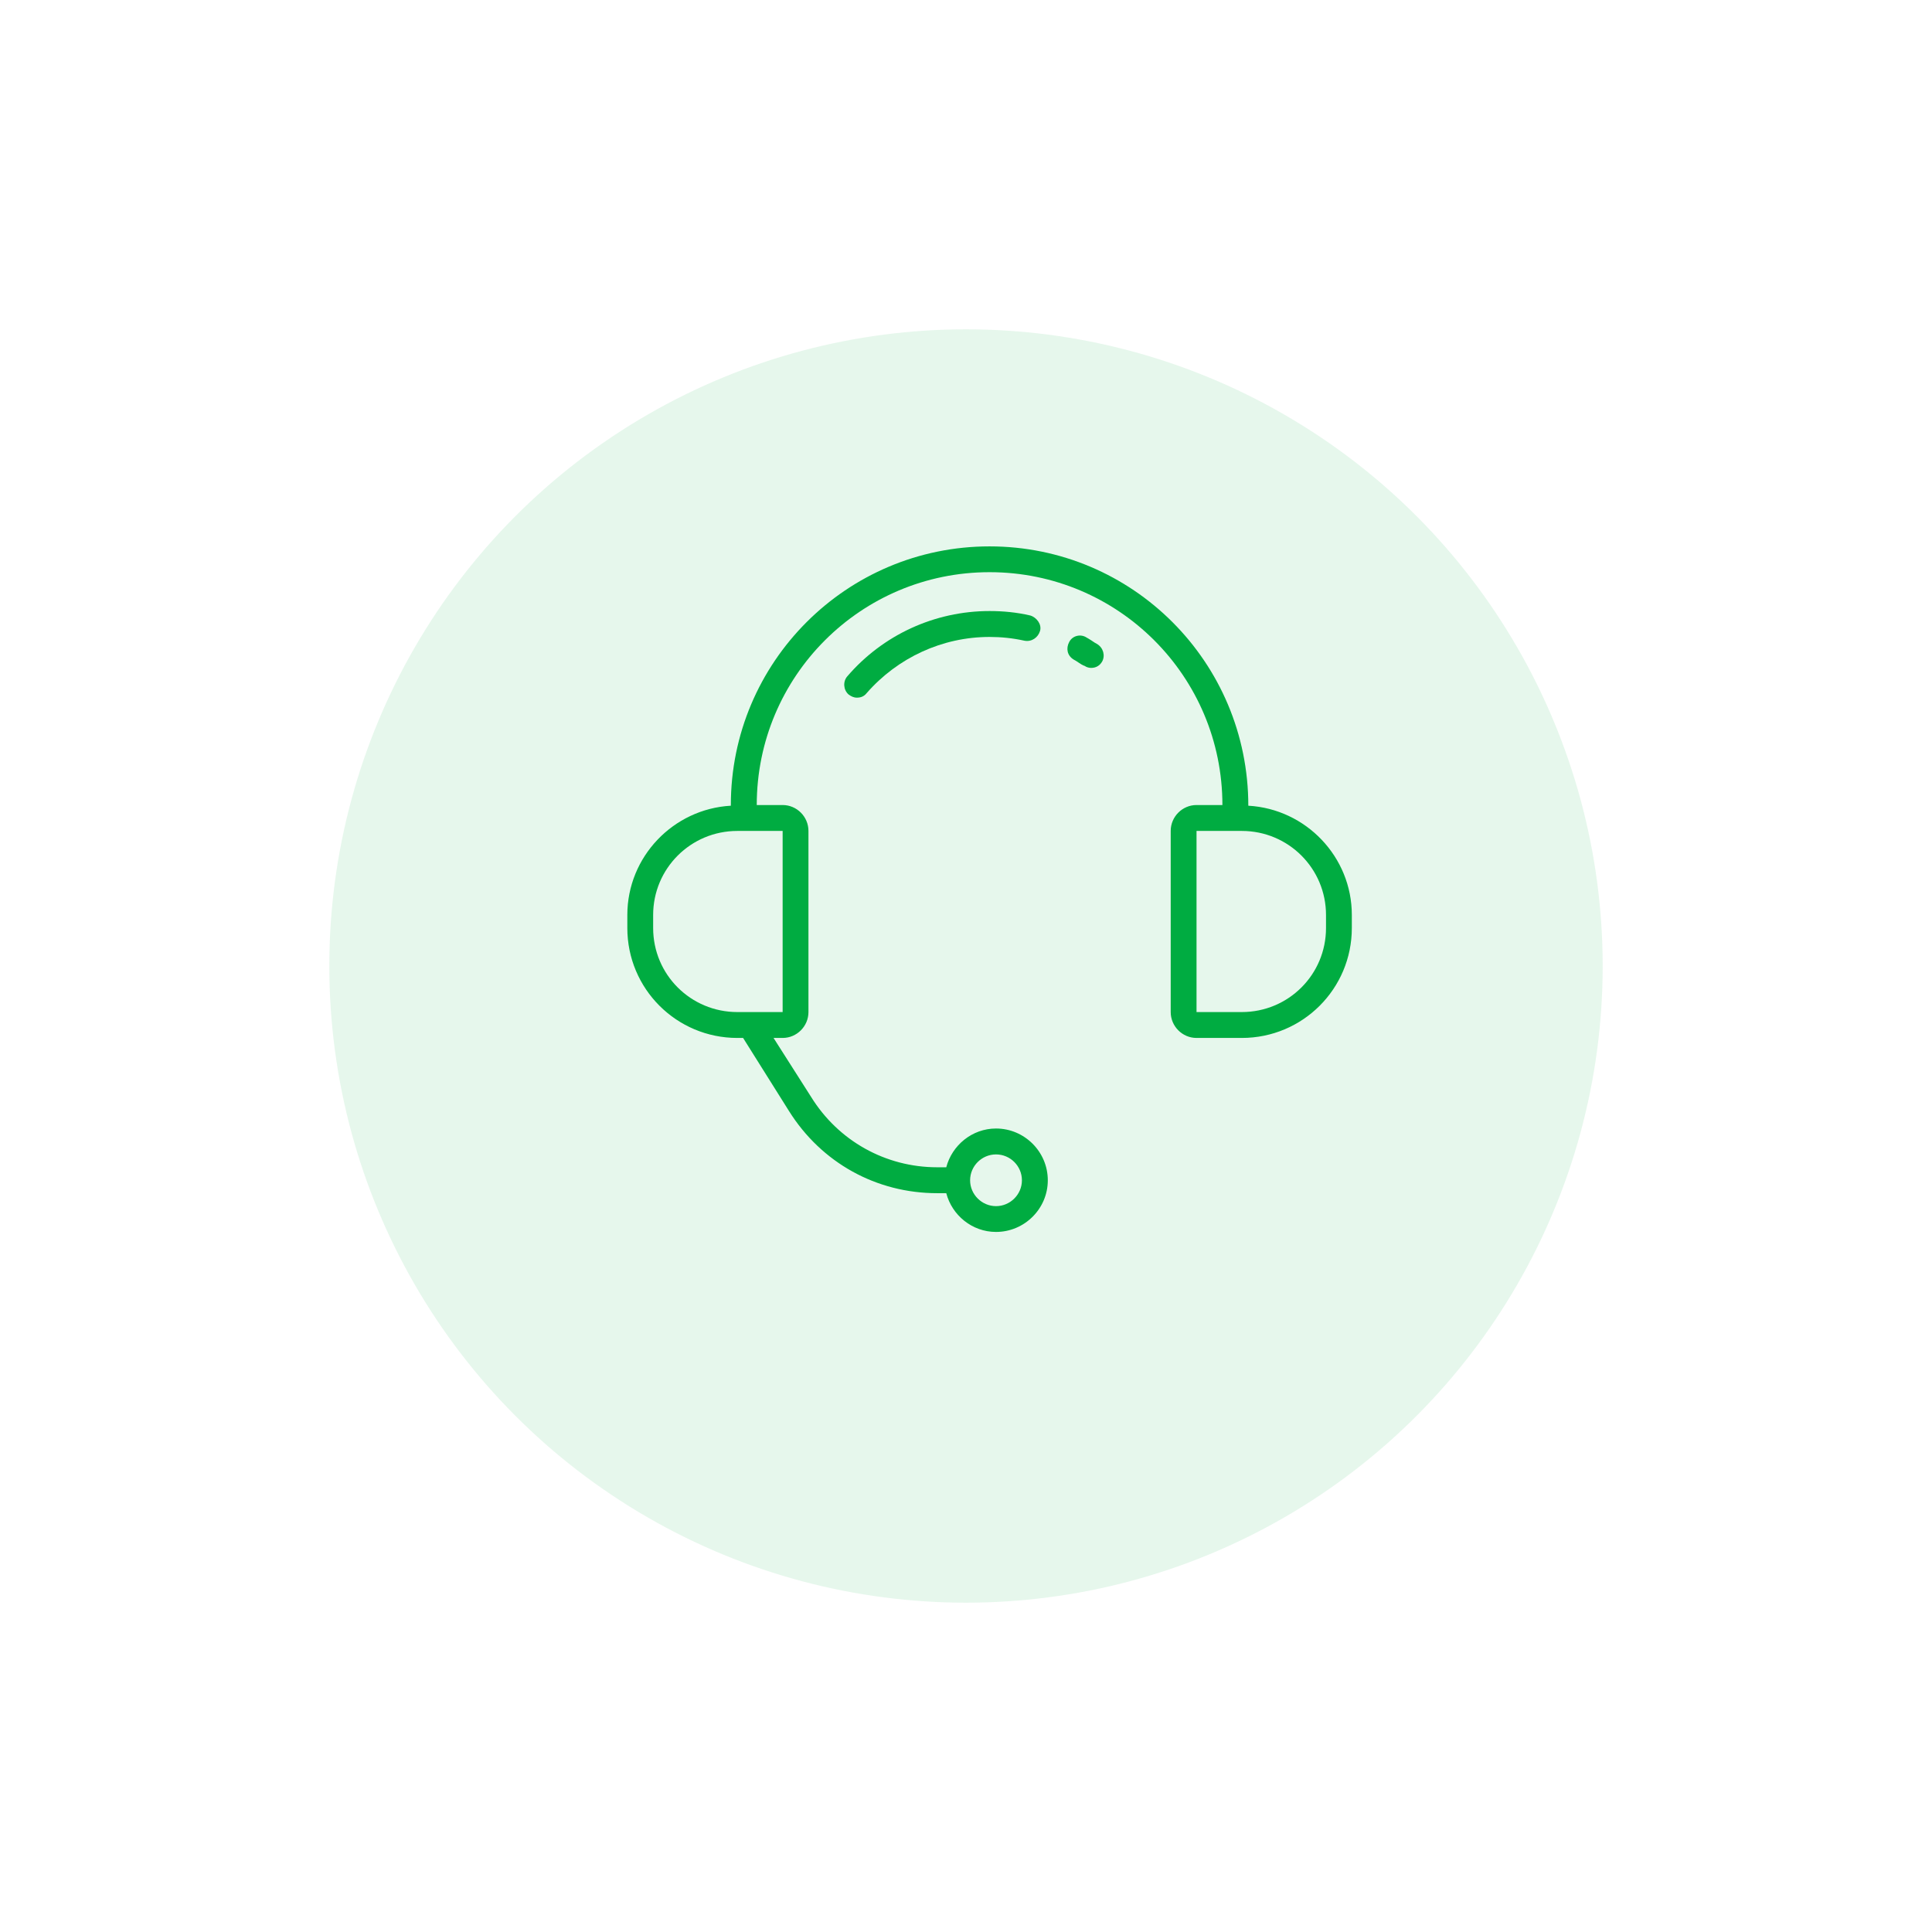 <svg xmlns="http://www.w3.org/2000/svg" xmlns:xlink="http://www.w3.org/1999/xlink" width="88" height="88" viewBox="0 0 88 88">
  <defs>
    <filter id="Ellipse_1237" x="0" y="0" width="88" height="88" filterUnits="userSpaceOnUse">
      <feOffset dy="5" input="SourceAlpha"/>
      <feGaussianBlur stdDeviation="5" result="blur"/>
      <feFlood flood-color="#00ac41" flood-opacity="0.161"/>
      <feComposite operator="in" in2="blur"/>
      <feComposite in="SourceGraphic"/>
    </filter>
  </defs>
  <g id="L_D-Solutions" data-name="L&amp;D-Solutions" transform="translate(-1003 -1055)">
    <g transform="matrix(1, 0, 0, 1, 1003, 1055)" filter="url(#Ellipse_1237)">
      <circle id="Ellipse_1237-2" data-name="Ellipse 1237" cx="29" cy="29" r="29" transform="translate(15 10)" fill="#00ac41" opacity="0.1"/>
    </g>
    <g id="g-chart-1" transform="translate(1031.574 1079)">


      <path style=" stroke:none;fill-rule:nonzero;fill:rgb(0%,67.451%,25.49%);fill-opacity:1;" d="M 28.285 12.699 C 28.285 6.16 23.012 0.887 16.5 0.887 C 9.988 0.887 4.715 6.16 4.715 12.668 C 4.715 12.668 4.715 12.668 4.715 12.699 C 2.09 12.848 0 15.027 0 17.676 L 0 18.27 C 0 21.039 2.238 23.277 5.012 23.277 L 5.273 23.277 L 7.363 26.605 C 8.84 28.965 11.344 30.348 14.113 30.348 L 14.527 30.348 C 14.789 31.352 15.703 32.113 16.793 32.113 C 18.09 32.113 19.152 31.055 19.152 29.762 C 19.152 28.461 18.09 27.402 16.793 27.402 C 15.703 27.402 14.789 28.168 14.527 29.168 L 14.113 29.168 C 11.758 29.168 9.605 27.961 8.367 25.957 L 6.66 23.277 L 7.074 23.277 C 7.719 23.277 8.25 22.746 8.25 22.098 L 8.25 13.848 C 8.25 13.199 7.719 12.668 7.074 12.668 L 5.895 12.668 C 5.895 6.805 10.637 2.062 16.5 2.062 C 22.363 2.062 27.105 6.805 27.105 12.668 L 25.926 12.668 C 25.281 12.668 24.75 13.199 24.75 13.848 L 24.75 22.098 C 24.75 22.746 25.281 23.277 25.926 23.277 L 27.988 23.277 C 30.762 23.277 33 21.039 33 18.27 L 33 17.676 C 33 15.027 30.91 12.848 28.285 12.699 Z M 16.793 28.582 C 17.441 28.582 17.973 29.109 17.973 29.762 C 17.973 30.406 17.441 30.938 16.793 30.938 C 16.148 30.938 15.613 30.406 15.613 29.762 C 15.613 29.109 16.148 28.582 16.793 28.582 Z M 7.074 13.848 L 7.074 22.098 L 5.012 22.098 C 2.887 22.098 1.176 20.391 1.176 18.27 L 1.176 17.676 C 1.176 15.559 2.887 13.848 5.012 13.848 Z M 31.824 18.27 C 31.824 20.391 30.113 22.098 27.988 22.098 L 25.926 22.098 L 25.926 13.848 L 27.988 13.848 C 30.113 13.848 31.824 15.559 31.824 17.676 Z M 31.824 18.27 "/>
<path style=" stroke:none;fill-rule:nonzero;fill:rgb(0%,67.451%,25.49%);fill-opacity:1;" d="M 21.395 5.332 C 21.332 5.301 21.242 5.246 21.156 5.184 C 21.066 5.129 20.977 5.066 20.918 5.039 C 20.652 4.863 20.273 4.949 20.125 5.246 C 19.973 5.535 20.035 5.863 20.332 6.043 C 20.391 6.07 20.48 6.129 20.566 6.188 C 20.652 6.246 20.742 6.305 20.832 6.332 C 20.918 6.395 21.039 6.422 21.125 6.422 C 21.332 6.422 21.512 6.332 21.629 6.129 C 21.773 5.863 21.684 5.508 21.395 5.332 Z M 21.395 5.332 "/>
<path style=" stroke:none;fill-rule:nonzero;fill:rgb(0%,67.451%,25.49%);fill-opacity:1;" d="M 16.5 3.832 C 13.996 3.832 11.637 4.922 10.02 6.805 C 9.812 7.043 9.84 7.426 10.078 7.633 C 10.195 7.719 10.312 7.777 10.457 7.777 C 10.637 7.777 10.785 7.719 10.902 7.57 C 12.316 5.953 14.348 5.012 16.5 5.012 C 17.031 5.012 17.559 5.066 18.09 5.184 C 18.418 5.246 18.707 5.039 18.797 4.742 C 18.887 4.449 18.652 4.125 18.355 4.035 C 17.738 3.891 17.117 3.832 16.5 3.832 Z M 16.5 3.832 "/>
      
    </g>
  </g>
</svg>
